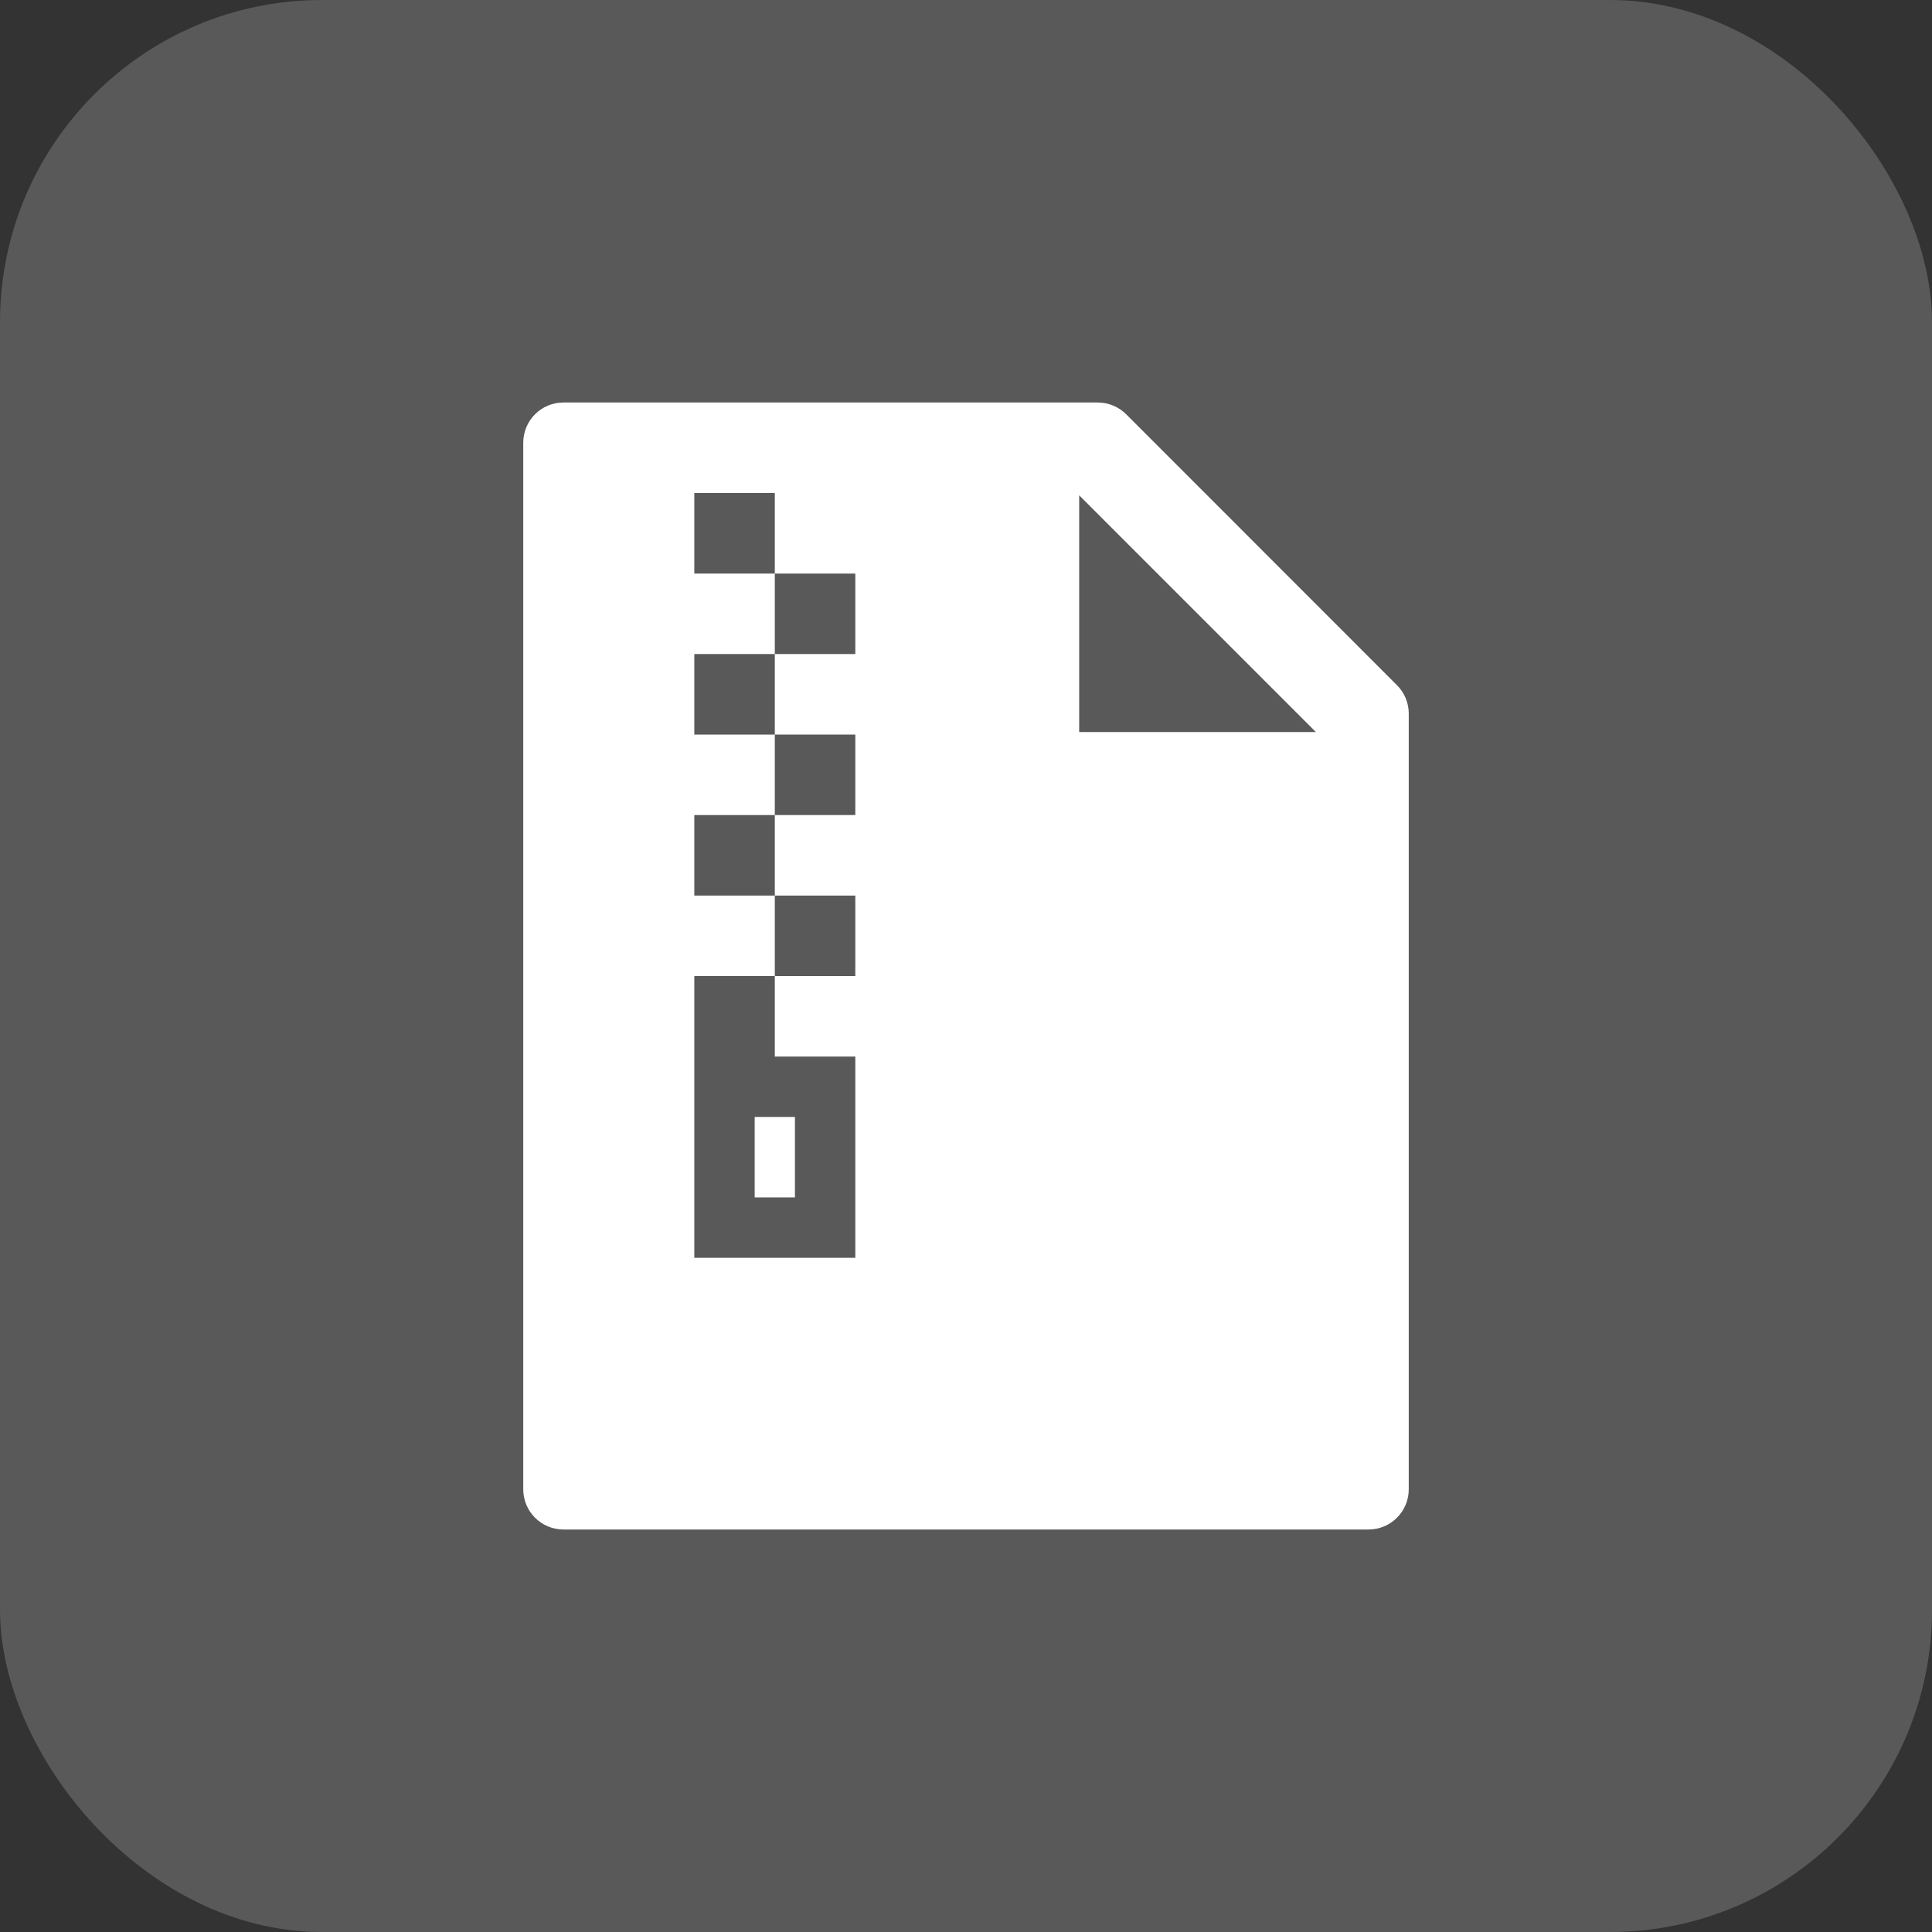 <svg width="48" height="48" viewBox="0 0 48 48" fill="none" xmlns="http://www.w3.org/2000/svg">
<rect x="0" y="0" width="48" height="48" fill="#333333" stroke="none"/>
<rect width="48" height="48" rx="8" fill="#595959"/>
<path d="M34.706 17.022C34.894 17.209 35 17.462 35 17.728V37C35 37.553 34.553 38 34 38H14C13.447 38 13 37.553 13 37V11C13 10.447 13.447 10 14 10H27.272C27.538 10 27.794 10.106 27.981 10.294L34.706 17.022ZM32.694 18.188L26.812 12.306V18.188H32.694ZM17.25 12.25V14.25H19.25V12.25H17.25ZM19.25 14.25V16.25H21.25V14.25H19.25ZM17.25 16.25V18.25H19.25V16.25H17.25ZM19.25 18.25V20.25H21.25V18.25H19.25ZM17.25 20.25V22.25H19.25V20.25H17.25ZM19.25 22.25V24.25H21.25V22.25H19.25ZM17.25 24.25V26.25H19.25V24.25H17.25ZM17.25 26.25V31.25H21.25V26.25H17.25ZM18.75 27.75H19.75V29.75H18.75V27.75Z" fill="white"/>
</svg>
